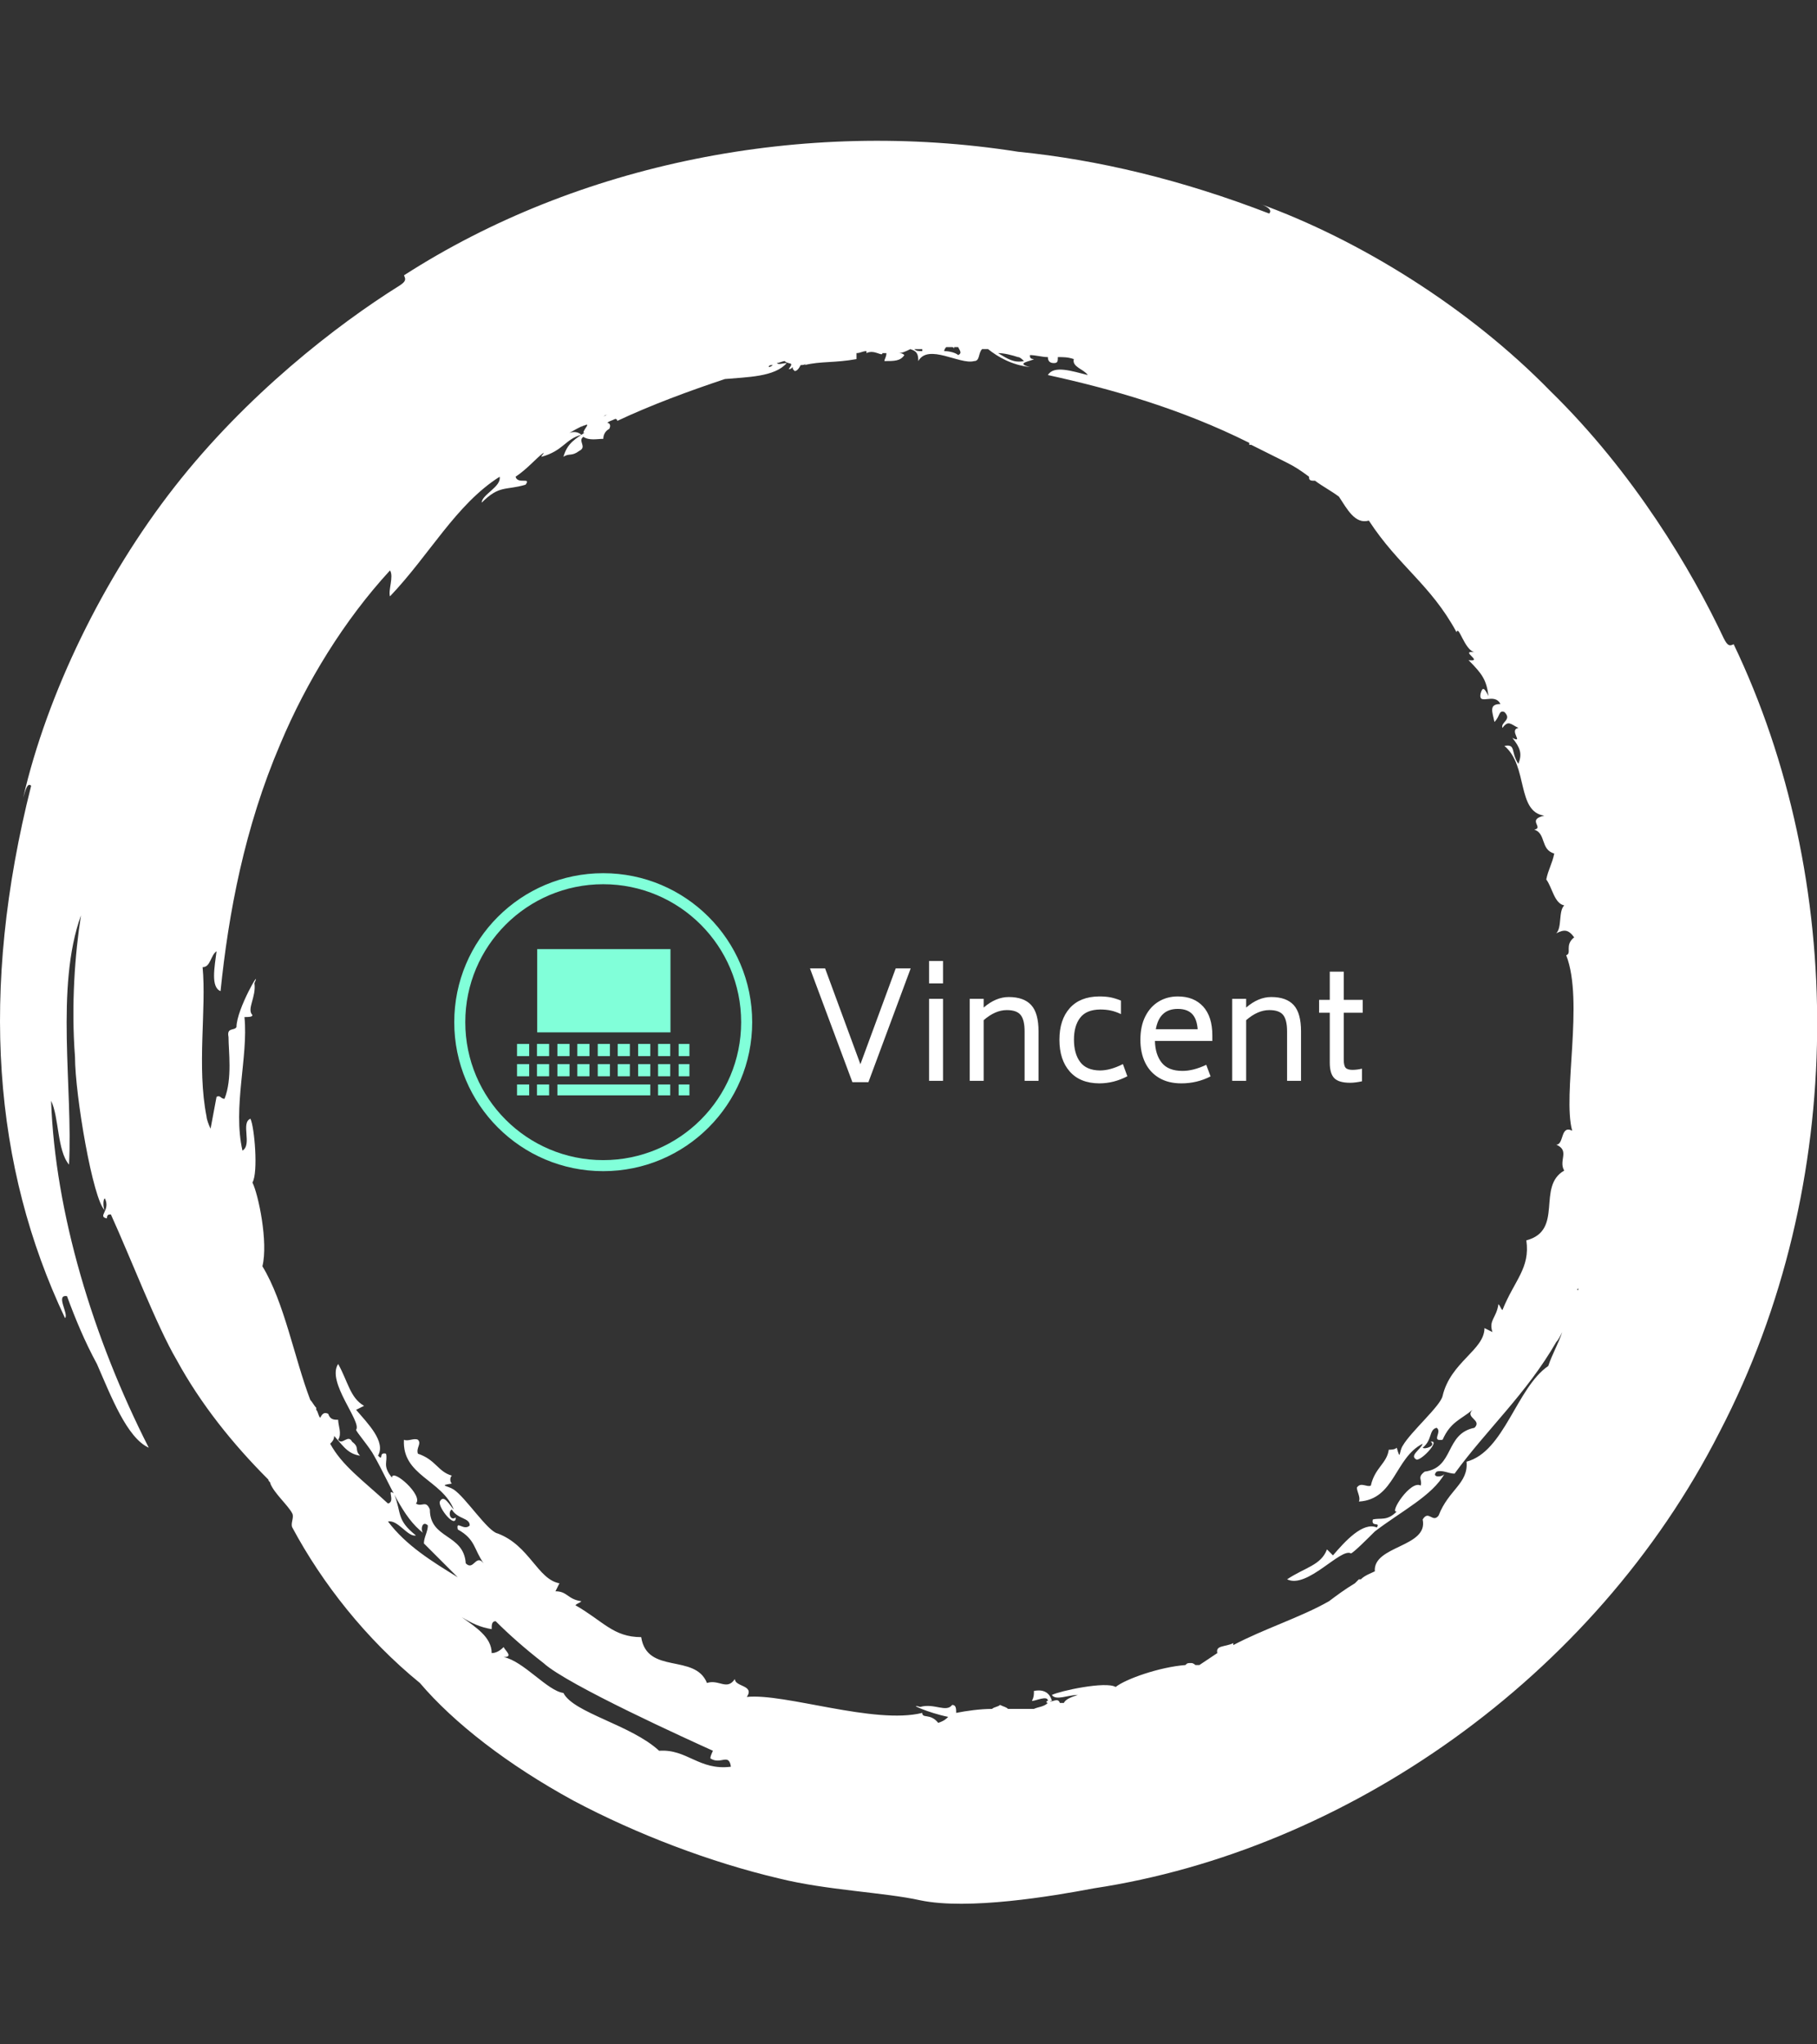 <svg xmlns="http://www.w3.org/2000/svg" xmlns:xlink="http://www.w3.org/1999/xlink" xmlns:svgjs="http://svgjs.dev/svgjs" version="1.1" width="2000" height="2250" viewBox="0 0 2000 2250"><rect x="0" y="0" width="2000" height="2250" fill="#333333" stroke="none"/><g transform="matrix(1,0,0,1,0,0)"><svg xmlns="http://www.w3.org/2000/svg" xmlns:xlink="http://www.w3.org/1999/xlink" viewBox="0 0 320 360" data-background-color="#051726" preserveAspectRatio="xMidYMid meet" height="2250" width="2000"><g id="tight-bounds" transform="matrix(1,0,0,1,0,0)"><svg viewBox="0 0 320 360" height="360" width="320"><g><svg/></g><g><svg viewBox="0 0 320 360" height="360" width="320"><g><path transform="translate(-15.581,4.249) scale(3.511,3.511)" d="M51.5 85.2c-0.4-0.5-0.8-0.2-0.8-0.5-2.4 0.6-6.9-1-8.8-0.8 0.4-0.6-0.6-0.5-0.6-0.9-0.4 0.6-0.8 0-1.4 0.2-0.6-1.5-3-0.4-3.3-2.3-1.4 0-1.9-0.8-3.3-1.6 0.1-0.1 0.2-0.1 0.3-0.2-0.7-0.1-0.7-0.5-1.3-0.5l0.2-0.4c-1.1-0.2-1.5-1.9-3.1-2.5-0.5-0.1-1.6-1.8-2.2-2.2-0.3-0.2-0.8-0.2-0.1-0.3-0.1-0.1-0.1-0.3 0-0.4-0.7-0.2-0.8-0.8-1.7-1.1-0.1-0.3 0.2-0.5 0-0.7-0.2-0.1-0.5 0.1-0.7 0-0.1 1.8 1.9 2 2.5 3.5-0.2-0.2-0.5-0.8-0.7-0.4-0.1 0.3 0.8 1.4 0.8 0.8-0.3 0.2-0.4-0.3-0.2-0.4 0.3 0.5 0.9 0.4 0.9 0.8-0.3 0.3-0.7-0.3-0.6 0.2 0.9 0.5 0.8 1 1.3 1.7-0.4-0.5-0.5 0.4-0.9 0-0.1-1.5-1.8-1.2-1.8-2.7-0.2-0.5-0.4-0.1-0.7-0.3 0.4-0.4-1.2-1.8-1.2-1.3-0.5-0.6-0.2-0.8-0.3-1.2-0.4-0.1-0.1 0.4-0.4 0.1 0.4-0.7-0.5-1.6-1.1-2.3l0.4-0.2c-0.7-0.4-0.8-1.2-1.3-2.1-0.6 0.9 1.2 2.9 0.9 3.3 0 0.1 0.7 0.9 0.9 1.3 0.8 1.4 1.4 3.1 2.5 3.9-0.2-0.1-0.1-0.7 0.2-0.4 0 0.3-0.2 0.6-0.2 0.9 0.6 0.6 1.1 1.1 1.7 1.7-1.3-0.8-2.6-1.6-3.5-2.8 0.5-0.1 1 0.8 1.4 0.7-1-0.8-0.7-1.1-1.1-2.1-0.4-0.3 0.1 0.4-0.3 0.5-1.3-1.2-2.3-1.9-2.9-3 0.1-0.1 0.2-0.2 0.2-0.4-0.1-0.1-0.1-0.1-0.2-0.2 0.6 0.6 0.8 1.1 1.5 1.2-0.3-0.3 0-0.4-0.4-0.7-0.2-0.4-0.5 0.2-0.7-0.1 0.2-0.3 0-0.7 0-1-0.2 0-0.4 0-0.5-0.3-0.2-0.1-0.3 0-0.4 0.2-0.1-0.1-0.1-0.3-0.2-0.4v-0.1c-0.1-0.1-0.2-0.3-0.3-0.4-0.8-2.1-1.3-4.9-2.4-6.7 0.3-1.2-0.2-3.6-0.5-4.2 0.3-0.5 0.1-2.8-0.1-3.2-0.5 0.2 0.1 1.3-0.4 1.6-0.5-2.2 0.3-4.7 0.1-6.7 0.2 0 0.4 0 0.4-0.1-0.3-0.3 0.2-0.9 0.1-1.6 0.4-0.9-0.9 1.3-0.9 2.2-0.1 0.2-0.5 0-0.4 0.5 0 0.7 0.2 2.1-0.2 3.1-0.2 0-0.2-0.2-0.4-0.1-0.1 0.5-0.2 1.1-0.3 1.6-0.1-0.2-0.2-0.5-0.2-0.6-0.5-2.5 0-5.4-0.2-7.5 0.4 0 0.4-0.6 0.7-0.8-0.1 0.8-0.3 1.8 0.2 2 0.4-3.9 1.2-8.2 3-12.4 1.3-3.1 3.2-6.2 5.5-8.7 0.2 0.3-0.1 1 0 1.3 2-2.1 3.3-4.6 5.5-6 0.1 0.5-0.9 0.9-0.9 1.3 0.9-0.9 1.2-0.6 2.2-0.9 0.3-0.4-0.4 0-0.5-0.4 0.6-0.4 1-0.9 1.4-1.2 0 0.1-0.1 0.1-0.1 0.2 1.1-0.3 1.2-0.9 2-1.1-0.1-0.1-0.3-0.2-0.6-0.1 0.2-0.1 0.5-0.3 0.8-0.4-0.1 0-0.1 0.1-0.2 0.1 0.6-0.3 0.1 0.1 0.1 0.3 0.1 0 0.2-0.1 0.2-0.1-0.6 0.4-1 0.6-1.2 1.3 0.3-0.2 0.4 0 0.8-0.3 0.4-0.2-0.1-0.5 0.2-0.7 0.3 0.2 0.7 0.1 1 0.1 0-0.2 0.1-0.4 0.3-0.5 0.1-0.2 0-0.3-0.1-0.3 0.1-0.1 0.2-0.1 0.4-0.2 0 0 0.1 0 0.1 0.1 1.7-0.8 3.6-1.5 5.4-2.1 1.1-0.1 2.5-0.1 3.1-0.8-0.2 0-0.4 0.1-0.5 0 0.1 0 0.3-0.1 0.4-0.1 0.2 0.2 0.5 0 0.2 0.4 0.1 0 0.1 0 0.2-0.1 0 0.1 0 0.1 0.1 0.2 0.1 0 0.2-0.1 0.3-0.3 0.1 0 0.2 0 0.3-0.1l-0.1 0.1c0.8-0.2 1.5-0.1 2.6-0.3 0-0.1 0-0.2 0-0.3 0.2 0 0.3-0.1 0.5-0.1v0.1c0.4-0.2 0.8 0.2 0.8 0 0.1 0 0.1 0 0.2 0 0 0.2-0.1 0.3-0.1 0.4 0.5 0 0.8 0 1-0.3-0.1-0.1-0.2-0.1-0.3-0.1 0.2 0 0.4-0.1 0.6-0.2 0.3 0.1 0.4 0.2 0.4 0.6 0.5-0.9 2.1 0.2 2.8 0 0.3 0 0.2-0.4 0.4-0.6 0.1 0 0.2 0 0.3 0 0.5 0.4 1.2 0.8 2.1 0.9-0.8-0.2 0.1-0.3 0.2-0.4-0.2 0-0.2-0.1-0.2-0.2 0.3 0 0.6 0.1 0.9 0.1 0 0.2 0.1 0.3 0.3 0.3 0.2 0 0.2-0.1 0.2-0.3 0.3 0 0.5 0 0.8 0.1-0.1 0.4 0.5 0.5 0.7 0.8-0.8-0.2-1.7-0.5-2 0 3.2 0.7 6.7 1.7 10.1 3.4 0 0 0 0 0 0.1h0.1c0.6 0.3 1.2 0.6 1.8 0.9 0.4 0.2 0.7 0.4 1.1 0.7 0 0.1 0 0.2 0.2 0.2h0.1c0.4 0.3 0.8 0.5 1.2 0.8 0.4 0.6 0.8 1.4 1.5 1.2 1.5 2.3 3.1 3.2 4.4 5.6 0.1-0.4 0.4 0.9 0.9 1-0.8-0.1 0.5 0.5-0.3 0.4 0.7 0.7 0.9 1 1 1.8-0.2-0.4-0.3-0.5-0.4-0.1-0.1 0.6 0.7-0.1 1 0.5-0.6 0-0.4 0.4-0.3 0.9 0.3-0.3 0.2-0.6 0.5-0.5 0.4 0.4-0.2 0.5-0.1 0.8 0.3-0.4 0.4-0.2 0.8 0-0.5 0.1 0.3 0.8-0.3 0.5 0.4 0.5 0.5 0.8 0.3 1.3-0.4-0.6-0.1-1-0.7-0.9 1.2 1 0.6 3.3 2 3.5-0.9 0.2 0 0.6-0.5 0.7 0.6 0.2 0.3 1 1 1.2-0.1 0.5-0.3 0.8-0.4 1.3 0.3 0.4 0.4 1.2 0.9 1.3-0.3 0.3-0.1 1.1-0.4 1.4 0.4-0.2 0.6-0.2 0.9 0.2-0.5 0.4-0.1 0.8-0.4 0.9 0.9 2.3-0.2 7 0.3 8.8-0.6-0.3-0.4 0.7-0.8 0.7 0.7 0.3 0.1 0.8 0.4 1.3-1.4 0.8 0 3-1.9 3.5 0.2 1.4-0.6 2-1.2 3.5-0.1-0.1-0.1-0.2-0.2-0.3-0.1 0.7-0.5 0.8-0.3 1.4l-0.4-0.2c0 1.1-1.7 1.7-2.1 3.4-0.1 0.5-1.6 1.8-2 2.5-0.2 0.3-0.1 0.8-0.3 0.1-0.1 0.1-0.3 0.1-0.4 0.1-0.1 0.7-0.7 0.9-0.9 1.8-0.2 0.1-0.5-0.2-0.7 0.1 0 0.2 0.2 0.5 0.1 0.7 1.8-0.1 1.8-2.2 3.2-2.9-0.1 0.3-0.7 0.6-0.3 0.8 0.3 0 1.2-1 0.7-0.9 0.3 0.2-0.3 0.4-0.4 0.3 0.5-0.4 0.3-0.9 0.7-1 0.3 0.2-0.3 0.7 0.3 0.6 0.4-0.9 0.9-1 1.5-1.5-0.4 0.4 0.5 0.5 0.1 0.9-1.5 0.3-1 2-2.5 2.2-0.4 0.3-0.1 0.4-0.2 0.7-0.5-0.3-1.6 1.4-1.2 1.3-0.5 0.5-0.8 0.3-1.2 0.4-0.1 0.4 0.4 0.1 0.2 0.4-0.7-0.3-1.6 0.7-2.2 1.4l-0.3-0.3c-0.3 0.8-1.1 0.9-2 1.5 1 0.5 2.7-1.6 3.2-1.3 0.1 0 0.9-0.8 1.2-1.1 1.3-1 2.9-1.8 3.5-2.9-0.1 0.2-0.7 0.2-0.4-0.1 0.3-0.1 0.6 0.1 0.9 0.1 1.6-2.2 3.6-4 5.1-6.6 0.1-0.1 0.2-0.3 0.3-0.5-0.2 0.6-0.5 1.1-0.7 1.7-1.6 1.1-2.2 4.3-4.1 4.8 0.1 1.1-0.9 1.4-1.4 2.7-0.3 0.4-0.5-0.3-0.8 0.2 0.3 1.4-2.5 1.3-2.4 2.6-0.2 0.1-0.5 0.2-0.7 0.4h-0.1c-0.1 0.1-0.1 0.1-0.2 0.2-0.5 0.3-0.9 0.6-1.3 0.9-1.4 0.8-3.3 1.4-4.8 2.2v-0.1c-0.4 0.2-0.9 0.1-0.8 0.5-0.3 0.2-0.6 0.4-0.9 0.6-0.1 0-0.1 0-0.2 0 0 0-0.1-0.1-0.2-0.1-0.2 0-0.2 0-0.3 0.1-1.3 0.1-3 0.7-3.5 1.1-0.5-0.3-2.8 0.2-3.2 0.4 0.2 0.3 0.8 0 1.3 0-0.3 0.1-0.6 0.2-0.7 0.4-0.1 0-0.1 0-0.2 0-0.1-0.3-0.4 0-0.5-0.1h0.1c-0.1-0.4-0.4-0.6-0.9-0.5 0 0.2 0 0.3-0.1 0.5 0.2 0 0.8-0.3 0.8 0-0.1 0-0.1 0.1 0 0.1-0.2 0.2-0.5 0.2-0.7 0.3-0.4 0-0.9 0-1.3 0-0.1-0.1-0.2-0.1-0.4-0.2-0.1 0.1-0.3 0.1-0.4 0.2-0.6 0-1.3 0.1-1.8 0.2 0-0.2 0-0.4-0.2-0.4-0.3 0.4-0.9-0.1-1.6 0.1-0.7-0.2 0.4 0.3 1.4 0.5-0.1 0.1-0.2 0.2-0.5 0.3M37.5 86.6c-1.4-1.3-4.3-1.9-4.8-2.9-0.8-0.1-2-1.6-3-1.8 0.5 0 0.1-0.3 0-0.5-0.2 0.2-0.4 0.3-0.6 0.3 0-0.8-0.8-1.3-1.5-1.8 0.5 0.3 0.9 0.5 1.5 0.6 0-0.2 0-0.4 0.2-0.4 0.7 0.7 1.5 1.4 2.4 2.1 1.2 1.1 7.4 3.9 8.5 4.4 0 0-0.2 0.4-0.1 0.4 0.5 0.3 0.9-0.3 1 0.4-1.6 0.2-2.2-0.9-3.6-0.8M83.6 63.4v0.1 0c-0.1 0 0-0.1 0-0.1M43.2 17.1c-0.1 0.1-0.2 0.1-0.2 0.1 0-0.1 0.1-0.1 0.2-0.1M41.3 17.6c0 0.1 0 0.1 0 0 0 0.1 0 0.1 0 0 0 0.1 0 0 0 0M34.7 19.7v0c0.1-0.1 0.1-0.1 0.2-0.1-0.1 0-0.2 0.1-0.2 0.1M50.7 16.4c-0.2 0-0.3 0-0.4-0.1 0.1 0 0.2 0 0.3 0h0.1c0 0 0 0 0 0.1M52.5 16.6c-0.1-0.1-0.4-0.2-0.7-0.2 0-0.1 0.1-0.2 0.1-0.2 0.1 0 0.2 0 0.3 0 0 0 0.1 0 0.1 0.1 0 0 0 0 0-0.1 0.1 0 0.1 0 0.2 0 0.1 0.2 0.2 0.3 0 0.4M55.8 16.9c-0.5 0.1-0.8-0.1-1.3-0.4 0.3 0 0.7 0.1 1 0.2 0.1 0 0.2 0.1 0.3 0.2M91.4 31.1c-0.2 0.1-0.3 0.1-0.5-0.3-1.6-3.4-4.5-8.3-8.7-12.4-4.1-4.2-9.6-7.6-14.6-9.4 0.3 0.1 0.7 0.3 0.5 0.5-4.4-1.7-8.6-2.7-12.6-3.1-10.8-1.7-22.1 0.6-30.8 6.2 0.1 0.2 0.1 0.3-0.2 0.5-3.2 2-7.7 5.5-11.3 10.1-3.6 4.6-6.4 10.4-7.6 15.6 0.1-0.3 0.2-0.8 0.4-0.6-2.6 10.3-1.9 19.1 1.7 26.7 0.2-0.2-0.5-1.2 0.1-1.1 0.4 1.1 0.9 2.3 1.5 3.4 0.7 1.6 1.5 3.7 2.6 4.2-2.8-5.5-4.7-11.8-4.9-17.4 0.4 0.8 0.3 2.5 0.9 3.2 0.2-3.8-0.7-8.9 0.6-12.5-0.3 1.9-0.5 4.5-0.3 7.1 0 1.9 0.9 7.2 1.5 7.7-0.1-0.1-0.1-0.6 0-0.6 0.3 0.6-0.4 0.9 0.1 1 0-0.2 0.1-0.2 0.2-0.2 1 2.2 2.3 5.6 3.3 7.3 1.2 2.2 2.8 4.2 4.6 6 0 0.1 0.1 0.1 0.1 0.2 0.2 0.5 0.9 1.1 1.1 1.5 0.1 0.2-0.1 0.5 0 0.7 1.5 2.8 3.7 5.6 6.4 7.8 1.7 2 4.4 4.1 7.7 5.9 3.2 1.7 6.9 3.1 10.3 3.9 2.4 0.6 5.3 0.7 7.1 1.1 2.4 0.5 6.6-0.2 8.7-0.6 12.6-1.9 25.1-10.5 31.4-22.9 6.5-12.5 6.3-27.8 0.7-39.5" fill="#ffffff" fill-rule="nonzero" stroke="none" stroke-width="1" stroke-linecap="butt" stroke-linejoin="miter" stroke-miterlimit="10" stroke-dasharray="" stroke-dashoffset="0" font-family="none" font-weight="none" font-size="none" text-anchor="none" style="mix-blend-mode: normal" data-fill-palette-color="tertiary"/></g><g transform="matrix(1,0,0,1,80,153.764)"><svg viewBox="0 0 160 52.471" height="52.471" width="160"><g><svg viewBox="0 0 262.958 86.236" height="52.471" width="160"><g transform="matrix(1,0,0,1,102.958,25.409)"><svg viewBox="0 0 160 35.417" height="35.417" width="160"><g id="textblocktransform"><svg viewBox="0 0 160 35.417" height="35.417" width="160" id="textblock"><g><svg viewBox="0 0 160 35.417" height="35.417" width="160"><g transform="matrix(1,0,0,1,0,0)"><svg width="160" viewBox="1.65 -40.4 186.34 41.25" height="35.417" data-palette-color="#ffffff"><g class="wordmark-text-0" data-fill-palette-color="primary" id="text-0"><path d="M30.55-37.9L35.6-37.9 21.35 0.45 15.95 0.45 1.65-37.9 6.75-37.9 18.65-5.6 30.55-37.9ZM41.8-32.85L41.8-40.4 46.5-40.4 46.5-32.85 41.8-32.85ZM41.8 0L41.8-27.65 46.5-27.65 46.5 0 41.8 0ZM68.65-28.25Q73.75-28.25 76.22-25.55 78.7-22.85 78.7-16.65L78.7-16.65 78.7 0 74 0 74-16.65Q74-20.55 72.67-22.2 71.35-23.85 68-23.85L68-23.85Q64.1-23.85 60.2-20.45L60.2-20.45 60.2 0 55.5 0 55.5-27.65 60.2-27.65 60.2-24.7Q64.3-28.25 68.65-28.25L68.65-28.25ZM99.14 0.85Q92.69 0.8 89.22-3.15 85.74-7.1 85.74-13.85L85.74-13.85Q85.74-20.6 89.22-24.5 92.69-28.4 99.14-28.45L99.14-28.45Q101.39-28.45 103.02-28.13 104.64-27.8 106.49-27.05L106.49-27.05 106.49-22.5Q104.69-23.35 103.07-23.7 101.44-24.05 99.49-24.05L99.49-24.05Q94.84-24 92.74-21.28 90.64-18.55 90.64-13.9L90.64-13.9Q90.64-9.15 92.74-6.35 94.84-3.55 99.39-3.5L99.39-3.5Q102.94-3.5 107.14-5.65L107.14-5.65 108.64-1.55Q104.09 0.85 99.14 0.85L99.14 0.85ZM117.94-13.45Q118.04-8.85 120.24-6.1 122.44-3.35 127.24-3.35L127.24-3.35Q130.89-3.35 135.24-5.4L135.24-5.4 136.69-1.5Q132.14 0.85 126.84 0.85L126.84 0.85Q122.44 0.85 119.34-1 116.24-2.85 114.64-6.15 113.04-9.45 113.04-13.85L113.04-13.85Q113.04-18.5 114.72-21.78 116.39-25.05 119.24-26.75 122.09-28.45 125.64-28.45L125.64-28.45Q131.09-28.45 134.19-25.05 137.29-21.65 137.29-15.3L137.29-15.3 137.29-13.45 117.94-13.45ZM125.64-24.25Q119.44-24.25 118.24-17.4L118.24-17.4 132.34-17.4Q132.09-20.9 130.44-22.58 128.79-24.25 125.64-24.25L125.64-24.25ZM157.14-28.25Q162.24-28.25 164.71-25.55 167.19-22.85 167.19-16.65L167.19-16.65 167.19 0 162.49 0 162.49-16.65Q162.49-20.55 161.16-22.2 159.84-23.85 156.49-23.85L156.49-23.85Q152.59-23.85 148.69-20.45L148.69-20.45 148.69 0 143.99 0 143.99-27.65 148.69-27.65 148.69-24.7Q152.79-28.25 157.14-28.25L157.14-28.25ZM187.99-22.95L181.59-22.95 181.59-7.15Q181.59-5.15 182.21-4.42 182.84-3.7 184.53-3.7L184.53-3.7Q186.03-3.7 187.74-4.1L187.74-4.1 187.74 0.15Q185.49 0.65 183.74 0.65L183.74 0.65Q179.94 0.65 178.41-0.9 176.88-2.45 176.88-6.1L176.88-6.1 176.88-22.95 173.28-22.95 173.28-27.3 176.88-27.3 176.88-36.8 181.59-36.8 181.59-27.3 187.99-27.3 187.99-22.95Z" fill="#ffffff" data-fill-palette-color="primary"/></g></svg></g></svg></g></svg></g></svg></g><g><svg viewBox="0 0 86.236 86.236" height="86.236" width="86.236"><g><svg/></g><g id="icon-0"><svg viewBox="0 0 86.236 86.236" height="86.236" width="86.236"><g><path d="M0 43.118c0-23.813 19.305-43.118 43.118-43.118 23.813 0 43.118 19.305 43.118 43.118 0 23.813-19.305 43.118-43.118 43.118-23.813 0-43.118-19.305-43.118-43.118zM43.118 83.042c22.049 0 39.924-17.875 39.924-39.924 0-22.049-17.875-39.924-39.924-39.924-22.049 0-39.924 17.875-39.924 39.924 0 22.049 17.875 39.924 39.924 39.924z" data-fill-palette-color="accent" fill="#81ffd9" stroke="transparent"/></g><g transform="matrix(1,0,0,1,18.166,21.94)"><svg viewBox="0 0 49.904 42.355" height="42.355" width="49.904"><g><svg xmlns="http://www.w3.org/2000/svg" xmlns:xlink="http://www.w3.org/1999/xlink" version="1.1" x="0" y="0" viewBox="0.165 4 49.836 42.298" enable-background="new 0 0 50.4 50.4" xml:space="preserve" width="49.904" height="42.355" class="icon-cg-0" data-fill-palette-color="accent" id="cg-0"><g fill="#81ffd9" data-fill-palette-color="accent"><rect x="0.166" y="31.438" width="3.515" height="3.518" fill="#81ffd9" data-fill-palette-color="accent"/><rect x="5.93" y="31.438" width="3.515" height="3.518" fill="#81ffd9" data-fill-palette-color="accent"/><rect x="11.834" y="31.438" width="3.516" height="3.518" fill="#81ffd9" data-fill-palette-color="accent"/><rect x="17.599" y="31.438" width="3.514" height="3.518" fill="#81ffd9" data-fill-palette-color="accent"/><rect x="23.502" y="31.438" width="3.515" height="3.518" fill="#81ffd9" data-fill-palette-color="accent"/><rect x="29.267" y="31.438" width="3.515" height="3.518" fill="#81ffd9" data-fill-palette-color="accent"/><rect x="35.17" y="31.438" width="3.517" height="3.518" fill="#81ffd9" data-fill-palette-color="accent"/><rect x="40.937" y="31.438" width="3.515" height="3.518" fill="#81ffd9" data-fill-palette-color="accent"/><rect x="0.166" y="37.269" width="3.515" height="3.514" fill="#81ffd9" data-fill-palette-color="accent"/><rect x="5.93" y="37.269" width="3.515" height="3.514" fill="#81ffd9" data-fill-palette-color="accent"/><rect x="11.834" y="37.269" width="3.516" height="3.514" fill="#81ffd9" data-fill-palette-color="accent"/><rect x="17.599" y="37.269" width="3.514" height="3.514" fill="#81ffd9" data-fill-palette-color="accent"/><rect x="23.502" y="37.269" width="3.515" height="3.514" fill="#81ffd9" data-fill-palette-color="accent"/><rect x="29.267" y="37.269" width="3.515" height="3.514" fill="#81ffd9" data-fill-palette-color="accent"/><rect x="35.17" y="37.269" width="3.517" height="3.514" fill="#81ffd9" data-fill-palette-color="accent"/><rect x="40.937" y="37.269" width="3.515" height="3.514" fill="#81ffd9" data-fill-palette-color="accent"/><rect x="0.166" y="43.154" width="3.515" height="3.514" fill="#81ffd9" data-fill-palette-color="accent"/><rect x="5.93" y="43.154" width="3.515" height="3.514" fill="#81ffd9" data-fill-palette-color="accent"/><rect x="11.834" y="43.154" width="26.853" height="3.514" fill="#81ffd9" data-fill-palette-color="accent"/><rect x="40.937" y="43.154" width="3.515" height="3.514" fill="#81ffd9" data-fill-palette-color="accent"/><rect x="46.887" y="31.438" width="3.514" height="3.518" fill="#81ffd9" data-fill-palette-color="accent"/><rect x="46.887" y="37.269" width="3.514" height="3.514" fill="#81ffd9" data-fill-palette-color="accent"/><rect x="46.887" y="43.154" width="3.514" height="3.514" fill="#81ffd9" data-fill-palette-color="accent"/><rect x="6" y="4.032" width="38.521" height="24.06" fill="#81ffd9" data-fill-palette-color="accent"/></g></svg></g></svg></g></svg></g></svg></g></svg></g></svg></g></svg></g><defs/></svg><rect width="320" height="360" fill="none" stroke="none" visibility="hidden"/></g></svg></g></svg>